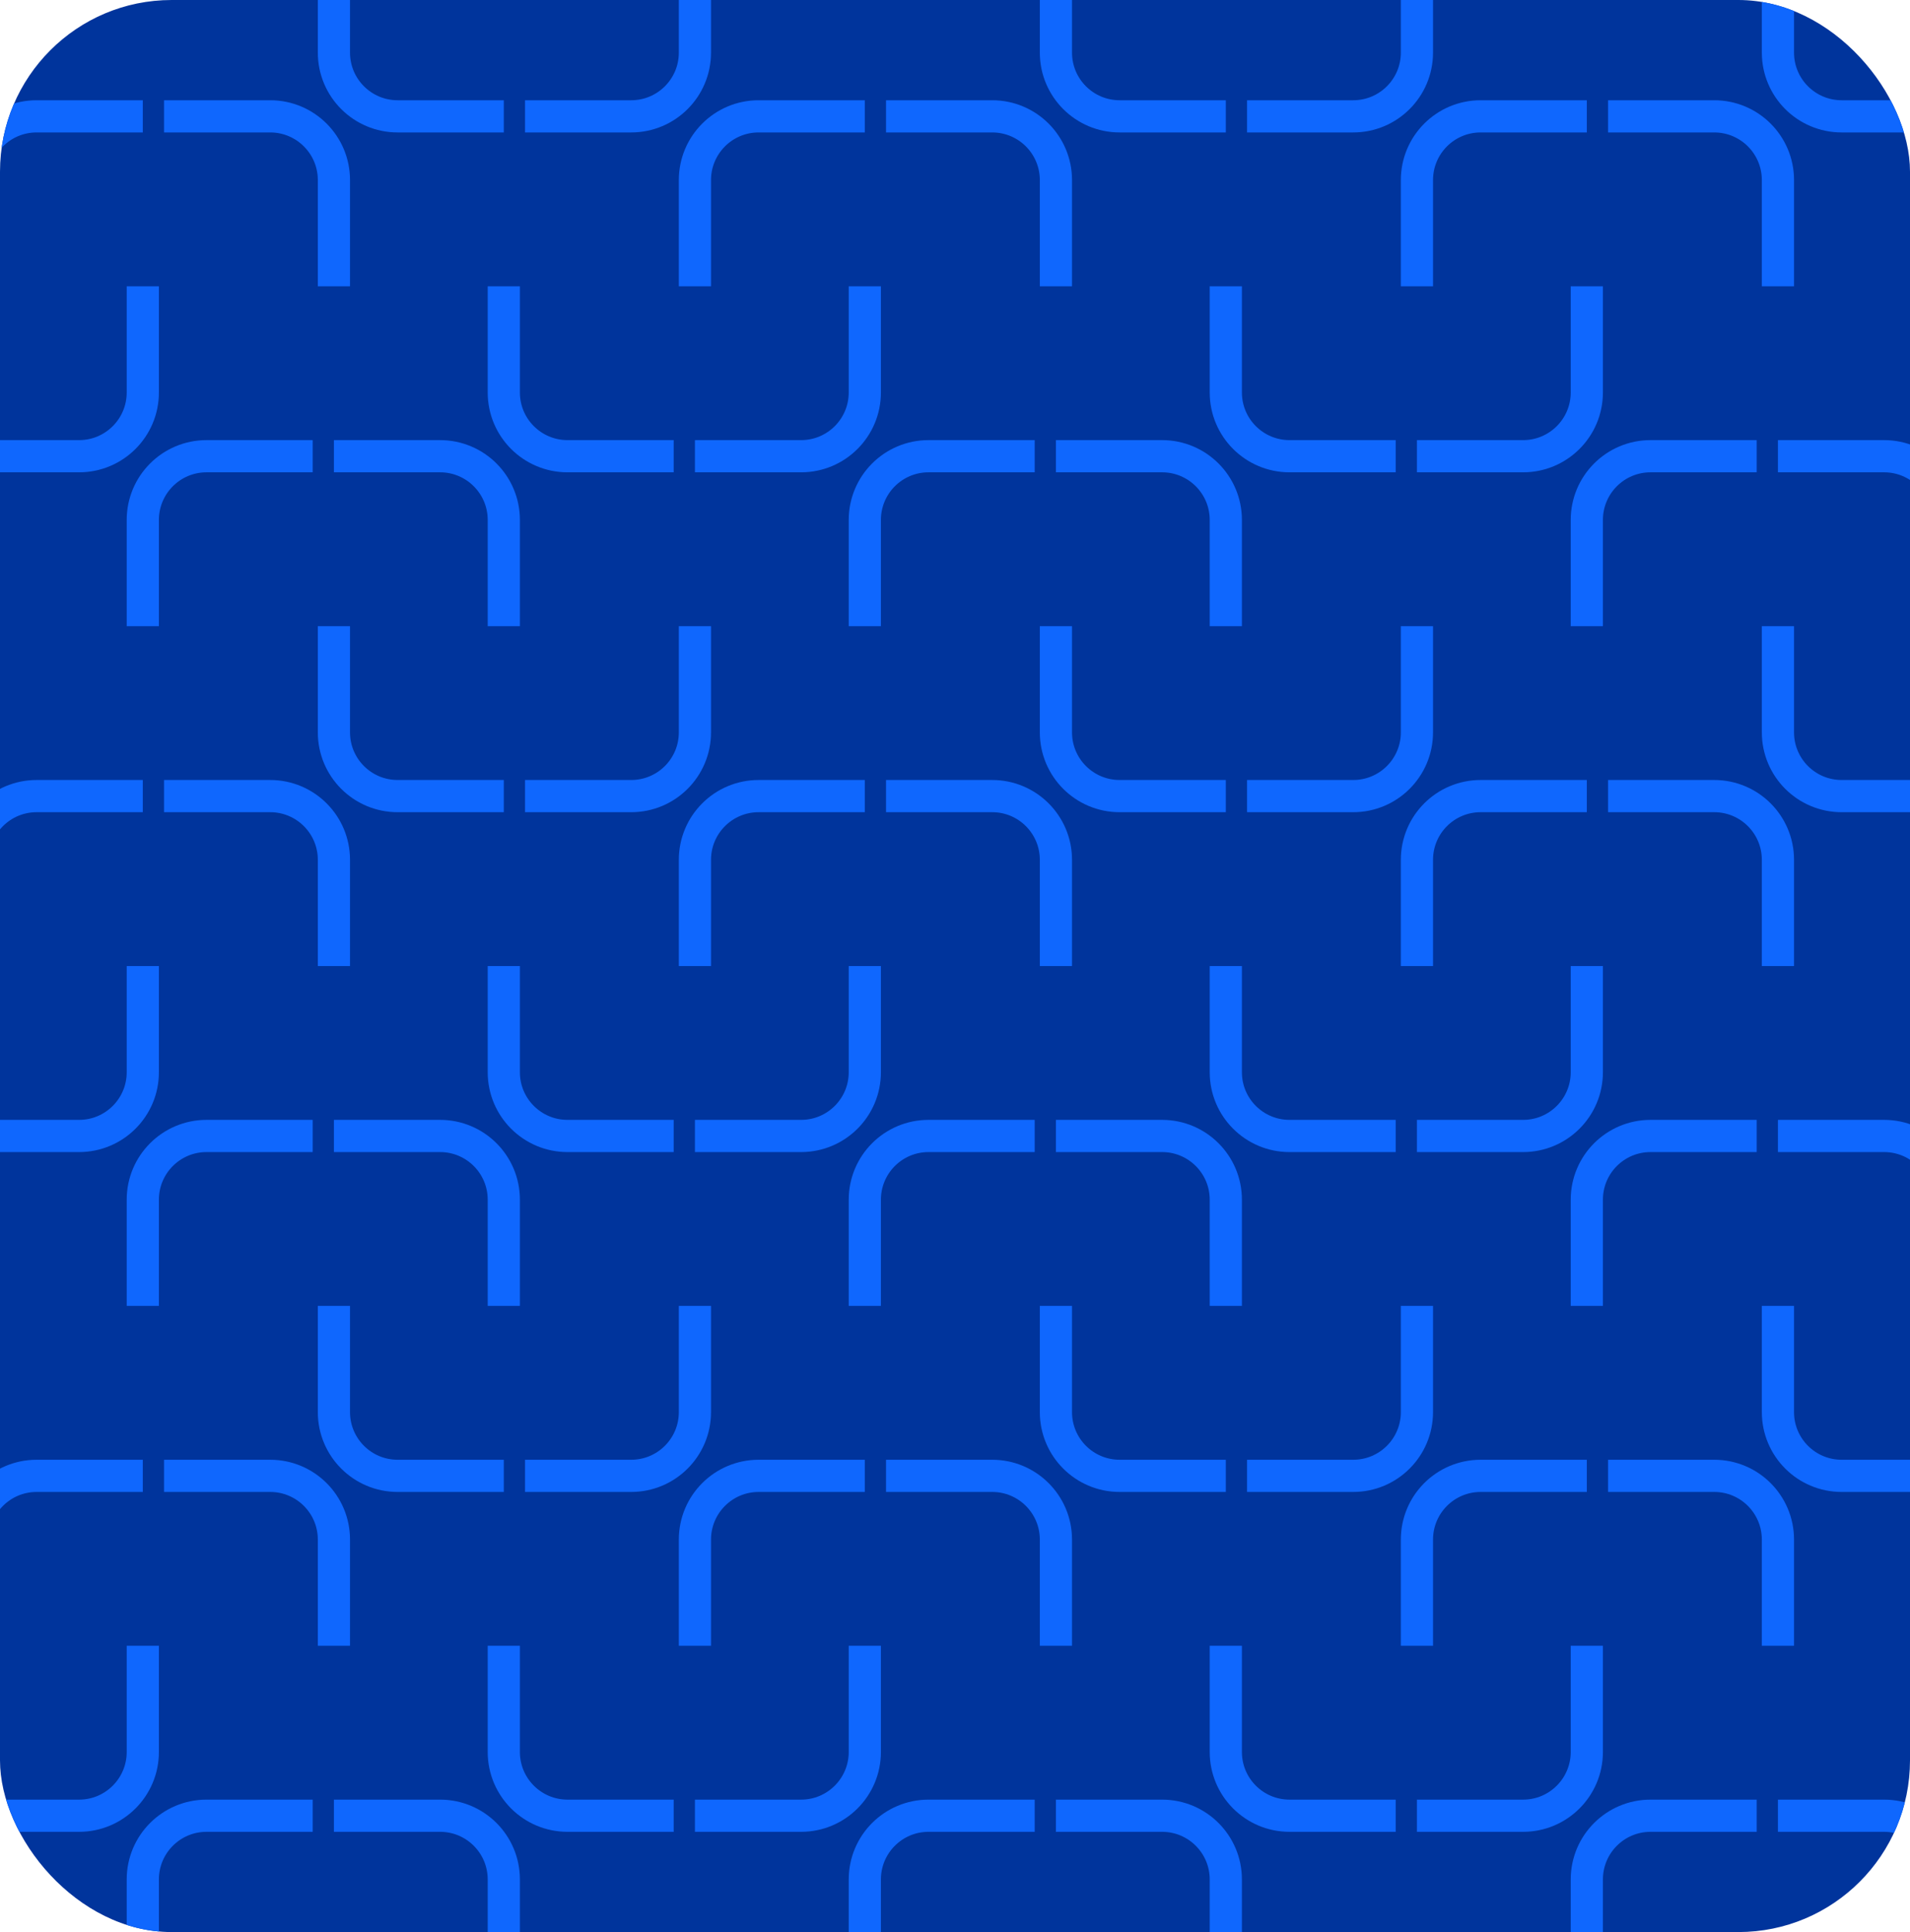 <svg width="178" height="180" viewBox="0 0 178 180" fill="none" xmlns="http://www.w3.org/2000/svg">
<g clip-path="url(#clip0_1457_65379)">
<rect width="178" height="180" rx="16" fill="#00349C"/>
<path d="M13.307 10.839H3.412C0.133 10.839 -2.525 13.497 -2.525 16.776V26.671" stroke="#0F67FE" stroke-width="3"/>
<path d="M13.307 74.168H3.412C0.133 74.168 -2.525 76.826 -2.525 80.105V90" stroke="#0F67FE" stroke-width="3"/>
<path d="M13.307 137.497H3.412C0.133 137.497 -2.525 140.155 -2.525 143.434V153.329" stroke="#0F67FE" stroke-width="3"/>
<path d="M15.287 10.839H25.182C28.461 10.839 31.119 13.497 31.119 16.776V26.671" stroke="#0F67FE" stroke-width="3"/>
<path d="M15.287 74.168H25.182C28.461 74.168 31.119 76.826 31.119 80.105V90" stroke="#0F67FE" stroke-width="3"/>
<path d="M15.287 137.497H25.182C28.461 137.497 31.119 140.155 31.119 143.434V153.329" stroke="#0F67FE" stroke-width="3"/>
<path d="M82.573 10.839H92.468C95.747 10.839 98.405 13.497 98.405 16.776V26.671" stroke="#0F67FE" stroke-width="3"/>
<path d="M82.573 74.168H92.468C95.747 74.168 98.405 76.826 98.405 80.105V90" stroke="#0F67FE" stroke-width="3"/>
<path d="M82.573 137.497H92.468C95.747 137.497 98.405 140.155 98.405 143.434V153.329" stroke="#0F67FE" stroke-width="3"/>
<path d="M149.86 10.839H159.755C163.034 10.839 165.692 13.497 165.692 16.776V26.671" stroke="#0F67FE" stroke-width="3"/>
<path d="M149.86 74.168H159.755C163.034 74.168 165.692 76.826 165.692 80.105V90" stroke="#0F67FE" stroke-width="3"/>
<path d="M149.86 137.497H159.755C163.034 137.497 165.692 140.155 165.692 143.434V153.329" stroke="#0F67FE" stroke-width="3"/>
<path d="M46.951 10.839L37.056 10.839C33.777 10.839 31.119 8.181 31.119 4.902L31.119 -4.993" stroke="#0F67FE" stroke-width="3"/>
<path d="M46.951 74.168L37.056 74.168C33.777 74.168 31.119 71.51 31.119 68.231L31.119 58.336" stroke="#0F67FE" stroke-width="3"/>
<path d="M46.951 137.497L37.056 137.497C33.777 137.497 31.119 134.838 31.119 131.56L31.119 121.664" stroke="#0F67FE" stroke-width="3"/>
<path d="M114.238 10.839L104.342 10.839C101.063 10.839 98.405 8.181 98.405 4.902L98.405 -4.993" stroke="#0F67FE" stroke-width="3"/>
<path d="M114.238 74.168L104.342 74.168C101.063 74.168 98.405 71.51 98.405 68.231L98.405 58.336" stroke="#0F67FE" stroke-width="3"/>
<path d="M114.238 137.497L104.342 137.497C101.063 137.497 98.405 134.838 98.405 131.56L98.405 121.664" stroke="#0F67FE" stroke-width="3"/>
<path d="M181.524 10.839L171.629 10.839C168.35 10.839 165.692 8.181 165.692 4.902L165.692 -4.993" stroke="#0F67FE" stroke-width="3"/>
<path d="M181.524 74.168L171.629 74.168C168.35 74.168 165.692 71.51 165.692 68.231L165.692 58.336" stroke="#0F67FE" stroke-width="3"/>
<path d="M181.524 137.497L171.629 137.497C168.35 137.497 165.692 134.838 165.692 131.56L165.692 121.664" stroke="#0F67FE" stroke-width="3"/>
<path d="M80.594 10.839H70.699C67.42 10.839 64.762 13.497 64.762 16.776V26.671" stroke="#0F67FE" stroke-width="3"/>
<path d="M80.594 74.168H70.699C67.42 74.168 64.762 76.826 64.762 80.105V90" stroke="#0F67FE" stroke-width="3"/>
<path d="M80.594 137.497H70.699C67.42 137.497 64.762 140.155 64.762 143.434V153.329" stroke="#0F67FE" stroke-width="3"/>
<path d="M147.881 10.839H137.986C134.707 10.839 132.049 13.497 132.049 16.776V26.671" stroke="#0F67FE" stroke-width="3"/>
<path d="M147.881 74.168H137.986C134.707 74.168 132.049 76.826 132.049 80.105V90" stroke="#0F67FE" stroke-width="3"/>
<path d="M147.881 137.497H137.986C134.707 137.497 132.049 140.155 132.049 143.434V153.329" stroke="#0F67FE" stroke-width="3"/>
<path d="M48.93 10.839L58.825 10.839C62.104 10.839 64.762 8.181 64.762 4.902L64.762 -4.993" stroke="#0F67FE" stroke-width="3"/>
<path d="M48.93 74.168L58.825 74.168C62.104 74.168 64.762 71.51 64.762 68.231L64.762 58.336" stroke="#0F67FE" stroke-width="3"/>
<path d="M48.93 137.497L58.825 137.497C62.104 137.497 64.762 134.838 64.762 131.56L64.762 121.664" stroke="#0F67FE" stroke-width="3"/>
<path d="M116.217 10.839L126.112 10.839C129.391 10.839 132.049 8.181 132.049 4.902L132.049 -4.993" stroke="#0F67FE" stroke-width="3"/>
<path d="M116.217 74.168L126.112 74.168C129.391 74.168 132.049 71.51 132.049 68.231L132.049 58.336" stroke="#0F67FE" stroke-width="3"/>
<path d="M116.217 137.497L126.112 137.497C129.391 137.497 132.049 134.838 132.049 131.56L132.049 121.664" stroke="#0F67FE" stroke-width="3"/>
<path d="M29.14 42.503H19.245C15.966 42.503 13.308 45.161 13.308 48.441V58.336" stroke="#0F67FE" stroke-width="3"/>
<path d="M29.14 105.832H19.245C15.966 105.832 13.308 108.49 13.308 111.769V121.664" stroke="#0F67FE" stroke-width="3"/>
<path d="M29.14 169.161H19.245C15.966 169.161 13.308 171.819 13.308 175.098V184.993" stroke="#0F67FE" stroke-width="3"/>
<path d="M-2.524 42.503L7.371 42.503C10.65 42.503 13.308 39.845 13.308 36.566L13.308 26.671" stroke="#0F67FE" stroke-width="3"/>
<path d="M-2.524 105.832L7.371 105.832C10.65 105.832 13.308 103.174 13.308 99.895L13.308 90" stroke="#0F67FE" stroke-width="3"/>
<path d="M-2.524 169.161L7.371 169.161C10.65 169.161 13.308 166.503 13.308 163.224L13.308 153.329" stroke="#0F67FE" stroke-width="3"/>
<path d="M31.119 42.503H41.014C44.293 42.503 46.951 45.161 46.951 48.441V58.336" stroke="#0F67FE" stroke-width="3"/>
<path d="M31.119 105.832H41.014C44.293 105.832 46.951 108.49 46.951 111.769V121.664" stroke="#0F67FE" stroke-width="3"/>
<path d="M31.119 169.161H41.014C44.293 169.161 46.951 171.819 46.951 175.098V184.993" stroke="#0F67FE" stroke-width="3"/>
<path d="M98.406 42.503H108.301C111.58 42.503 114.238 45.161 114.238 48.441V58.336" stroke="#0F67FE" stroke-width="3"/>
<path d="M98.406 105.832H108.301C111.58 105.832 114.238 108.49 114.238 111.769V121.664" stroke="#0F67FE" stroke-width="3"/>
<path d="M98.406 169.161H108.301C111.58 169.161 114.238 171.819 114.238 175.098V184.993" stroke="#0F67FE" stroke-width="3"/>
<path d="M165.693 42.503H175.588C178.867 42.503 181.525 45.161 181.525 48.441V58.336" stroke="#0F67FE" stroke-width="3"/>
<path d="M165.693 105.832H175.588C178.867 105.832 181.525 108.49 181.525 111.769V121.664" stroke="#0F67FE" stroke-width="3"/>
<path d="M165.693 169.161H175.588C178.867 169.161 181.525 171.819 181.525 175.098V184.993" stroke="#0F67FE" stroke-width="3"/>
<path d="M62.783 42.503L52.888 42.503C49.609 42.503 46.951 39.845 46.951 36.566L46.951 26.671" stroke="#0F67FE" stroke-width="3"/>
<path d="M62.783 105.832L52.888 105.832C49.609 105.832 46.951 103.174 46.951 99.895L46.951 90" stroke="#0F67FE" stroke-width="3"/>
<path d="M62.783 169.161L52.888 169.161C49.609 169.161 46.951 166.503 46.951 163.224L46.951 153.329" stroke="#0F67FE" stroke-width="3"/>
<path d="M130.07 42.503L120.175 42.503C116.896 42.503 114.238 39.845 114.238 36.566L114.238 26.671" stroke="#0F67FE" stroke-width="3"/>
<path d="M130.07 105.832L120.175 105.832C116.896 105.832 114.238 103.174 114.238 99.895L114.238 90" stroke="#0F67FE" stroke-width="3"/>
<path d="M130.07 169.161L120.175 169.161C116.896 169.161 114.238 166.503 114.238 163.224L114.238 153.329" stroke="#0F67FE" stroke-width="3"/>
<path d="M96.427 42.503H86.532C83.253 42.503 80.595 45.161 80.595 48.441V58.336" stroke="#0F67FE" stroke-width="3"/>
<path d="M96.427 105.832H86.532C83.253 105.832 80.595 108.49 80.595 111.769V121.664" stroke="#0F67FE" stroke-width="3"/>
<path d="M96.427 169.161H86.532C83.253 169.161 80.595 171.819 80.595 175.098V184.993" stroke="#0F67FE" stroke-width="3"/>
<path d="M163.713 42.503H153.818C150.539 42.503 147.881 45.161 147.881 48.441V58.336" stroke="#0F67FE" stroke-width="3"/>
<path d="M163.713 105.832H153.818C150.539 105.832 147.881 108.49 147.881 111.769V121.664" stroke="#0F67FE" stroke-width="3"/>
<path d="M163.713 169.161H153.818C150.539 169.161 147.881 171.819 147.881 175.098V184.993" stroke="#0F67FE" stroke-width="3"/>
<path d="M64.763 42.503L74.658 42.503C77.936 42.503 80.595 39.845 80.595 36.566L80.595 26.671" stroke="#0F67FE" stroke-width="3"/>
<path d="M64.763 105.832L74.658 105.832C77.936 105.832 80.595 103.174 80.595 99.895L80.595 90" stroke="#0F67FE" stroke-width="3"/>
<path d="M64.763 169.161L74.658 169.161C77.936 169.161 80.595 166.503 80.595 163.224L80.595 153.329" stroke="#0F67FE" stroke-width="3"/>
<path d="M132.049 42.503L141.944 42.503C145.223 42.503 147.881 39.845 147.881 36.566L147.881 26.671" stroke="#0F67FE" stroke-width="3"/>
<path d="M132.049 105.832L141.944 105.832C145.223 105.832 147.881 103.174 147.881 99.895L147.881 90" stroke="#0F67FE" stroke-width="3"/>
<path d="M132.049 169.161L141.944 169.161C145.223 169.161 147.881 166.503 147.881 163.224L147.881 153.329" stroke="#0F67FE" stroke-width="3"/>
</g>
<defs>
<clipPath id="clip0_1457_65379">
<rect width="178" height="180" rx="16" fill="white"/>
</clipPath>
</defs>
</svg>
